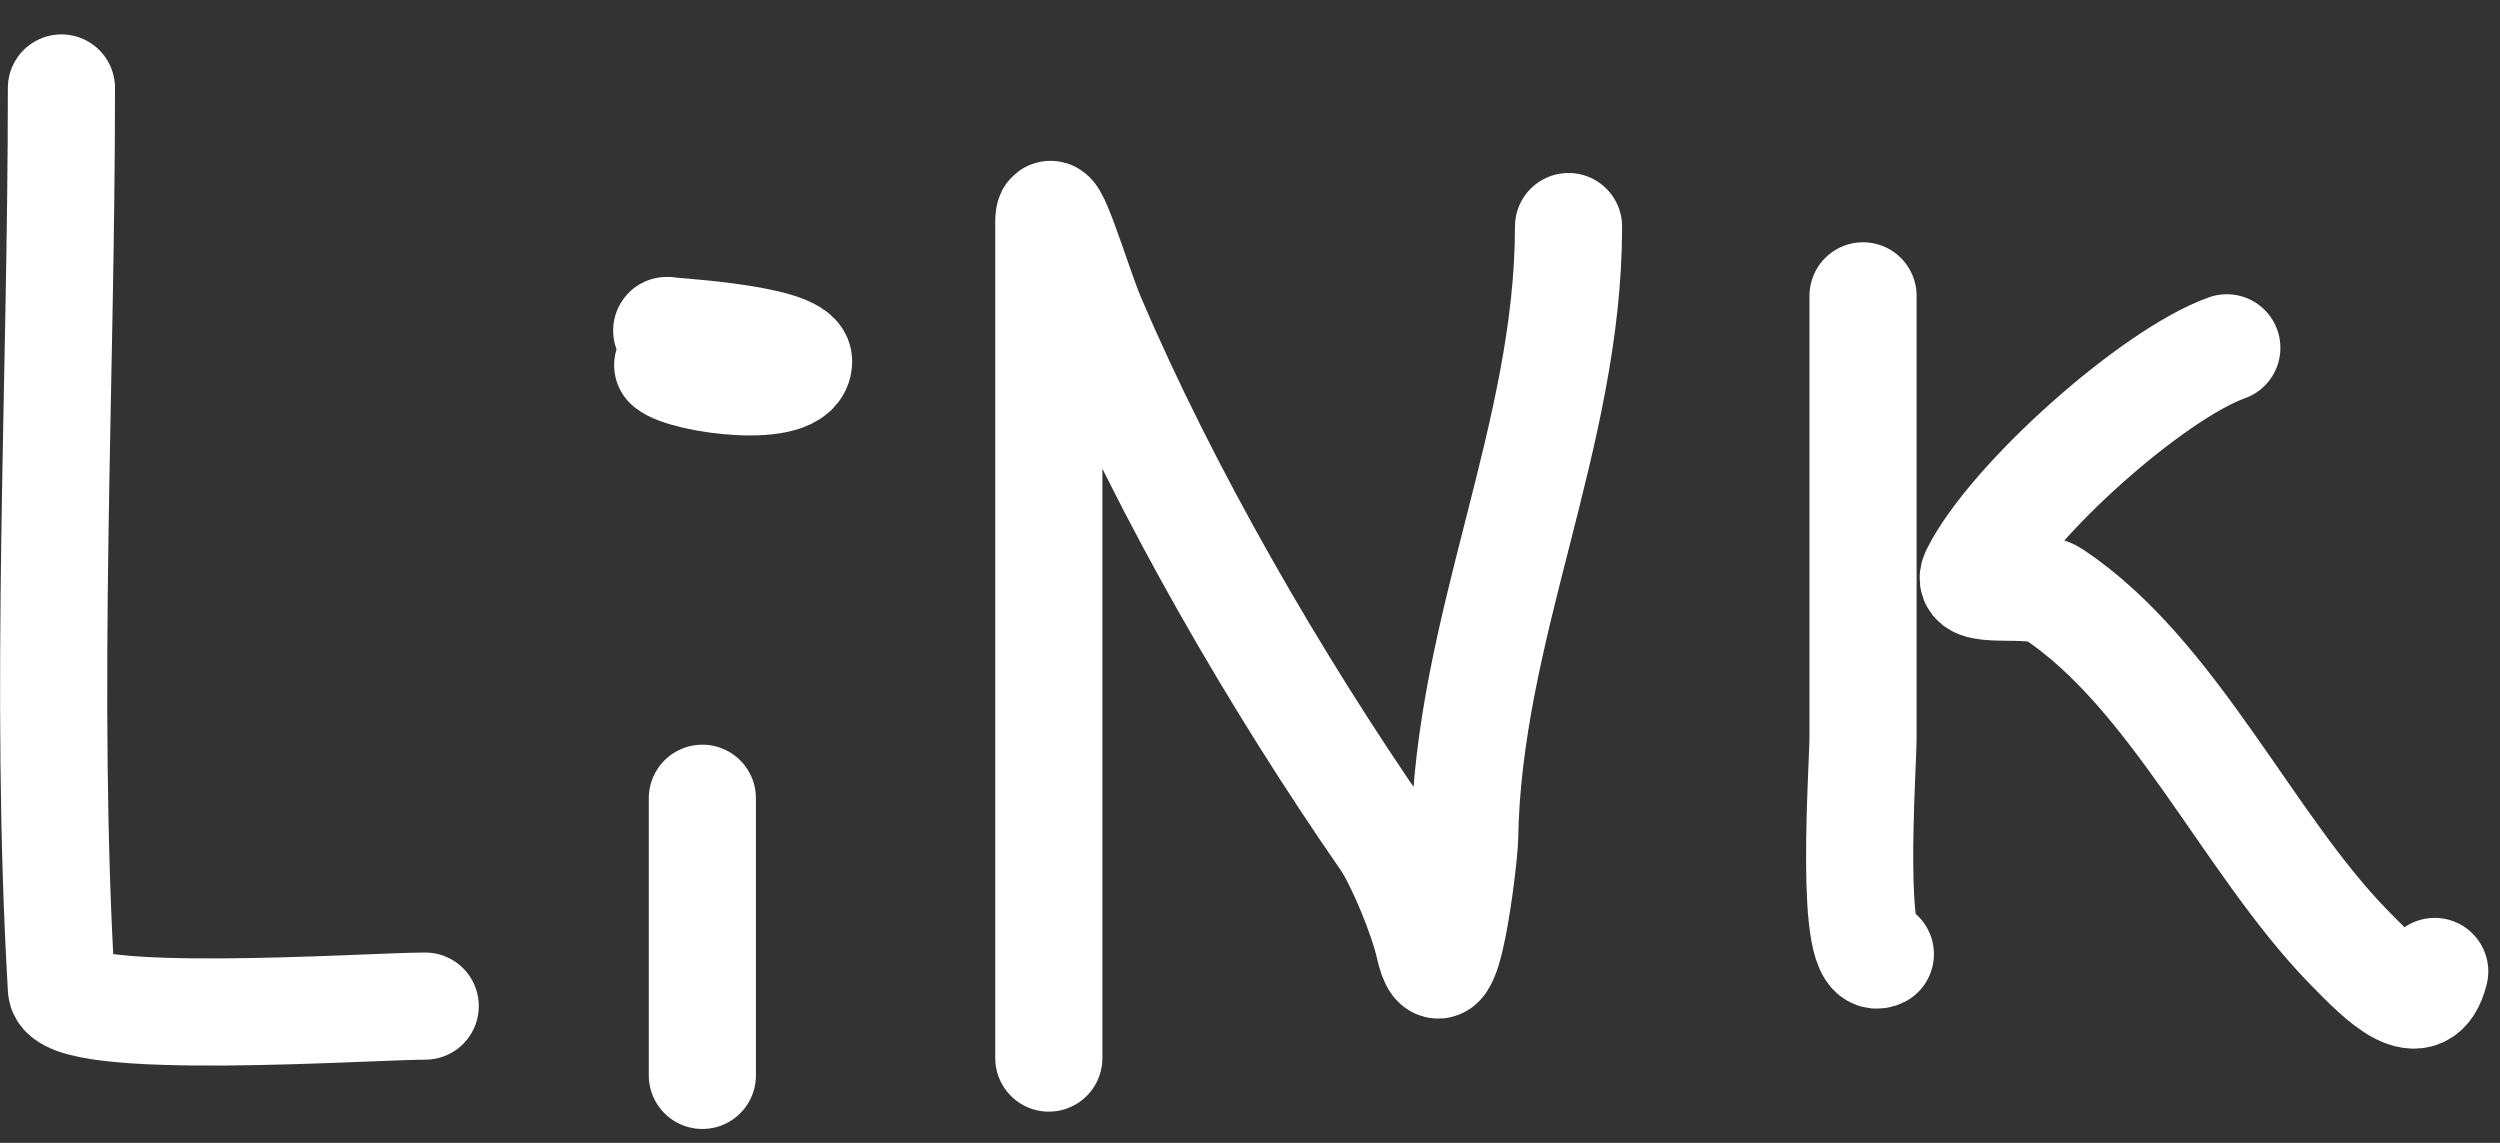 <svg width="70" height="32" viewBox="0 0 70 32" fill="none" xmlns="http://www.w3.org/2000/svg">
<rect x="0" y="0" width="70" height="32" fill="#333333" stroke="none"/>
<path d="M1.72 2.463C1.72 10.814 1.23 19.357 1.72 27.686C1.783 28.77 10.323 28.171 11.906 28.171" stroke="white" stroke-width="3" stroke-linecap="round"/>
<path d="M19.666 22.351V30.111" stroke="white" stroke-width="3" stroke-linecap="round"/>
<path d="M18.696 10.224C19.155 10.632 22.361 11.081 22.361 10.117C22.361 9.43 18.279 9.254 18.696 9.254" stroke="white" stroke-width="3" stroke-linecap="round"/>
<path d="M29.367 29.626C29.367 21.821 29.367 14.015 29.367 6.209C29.367 5.236 30.172 7.981 30.553 8.877C32.652 13.809 35.722 19.104 38.772 23.509C39.206 24.136 39.842 25.708 40.012 26.474C40.48 28.58 41.001 23.955 41.009 23.482C41.101 17.557 43.919 12.215 43.919 6.344" stroke="white" stroke-width="3" stroke-linecap="round"/>
<path d="M52.165 8.284C52.165 12.398 52.165 16.512 52.165 20.626C52.165 21.527 51.752 27.165 52.65 26.716" stroke="white" stroke-width="3" stroke-linecap="round"/>
<path d="M62.351 9.739C60.269 10.483 56.308 14.011 55.291 16.045C54.95 16.727 56.866 16.215 57.501 16.638C60.873 18.886 62.935 23.613 65.746 26.5C66.685 27.465 67.818 28.615 68.172 27.201" stroke="white" stroke-width="3" stroke-linecap="round"/>
</svg>
